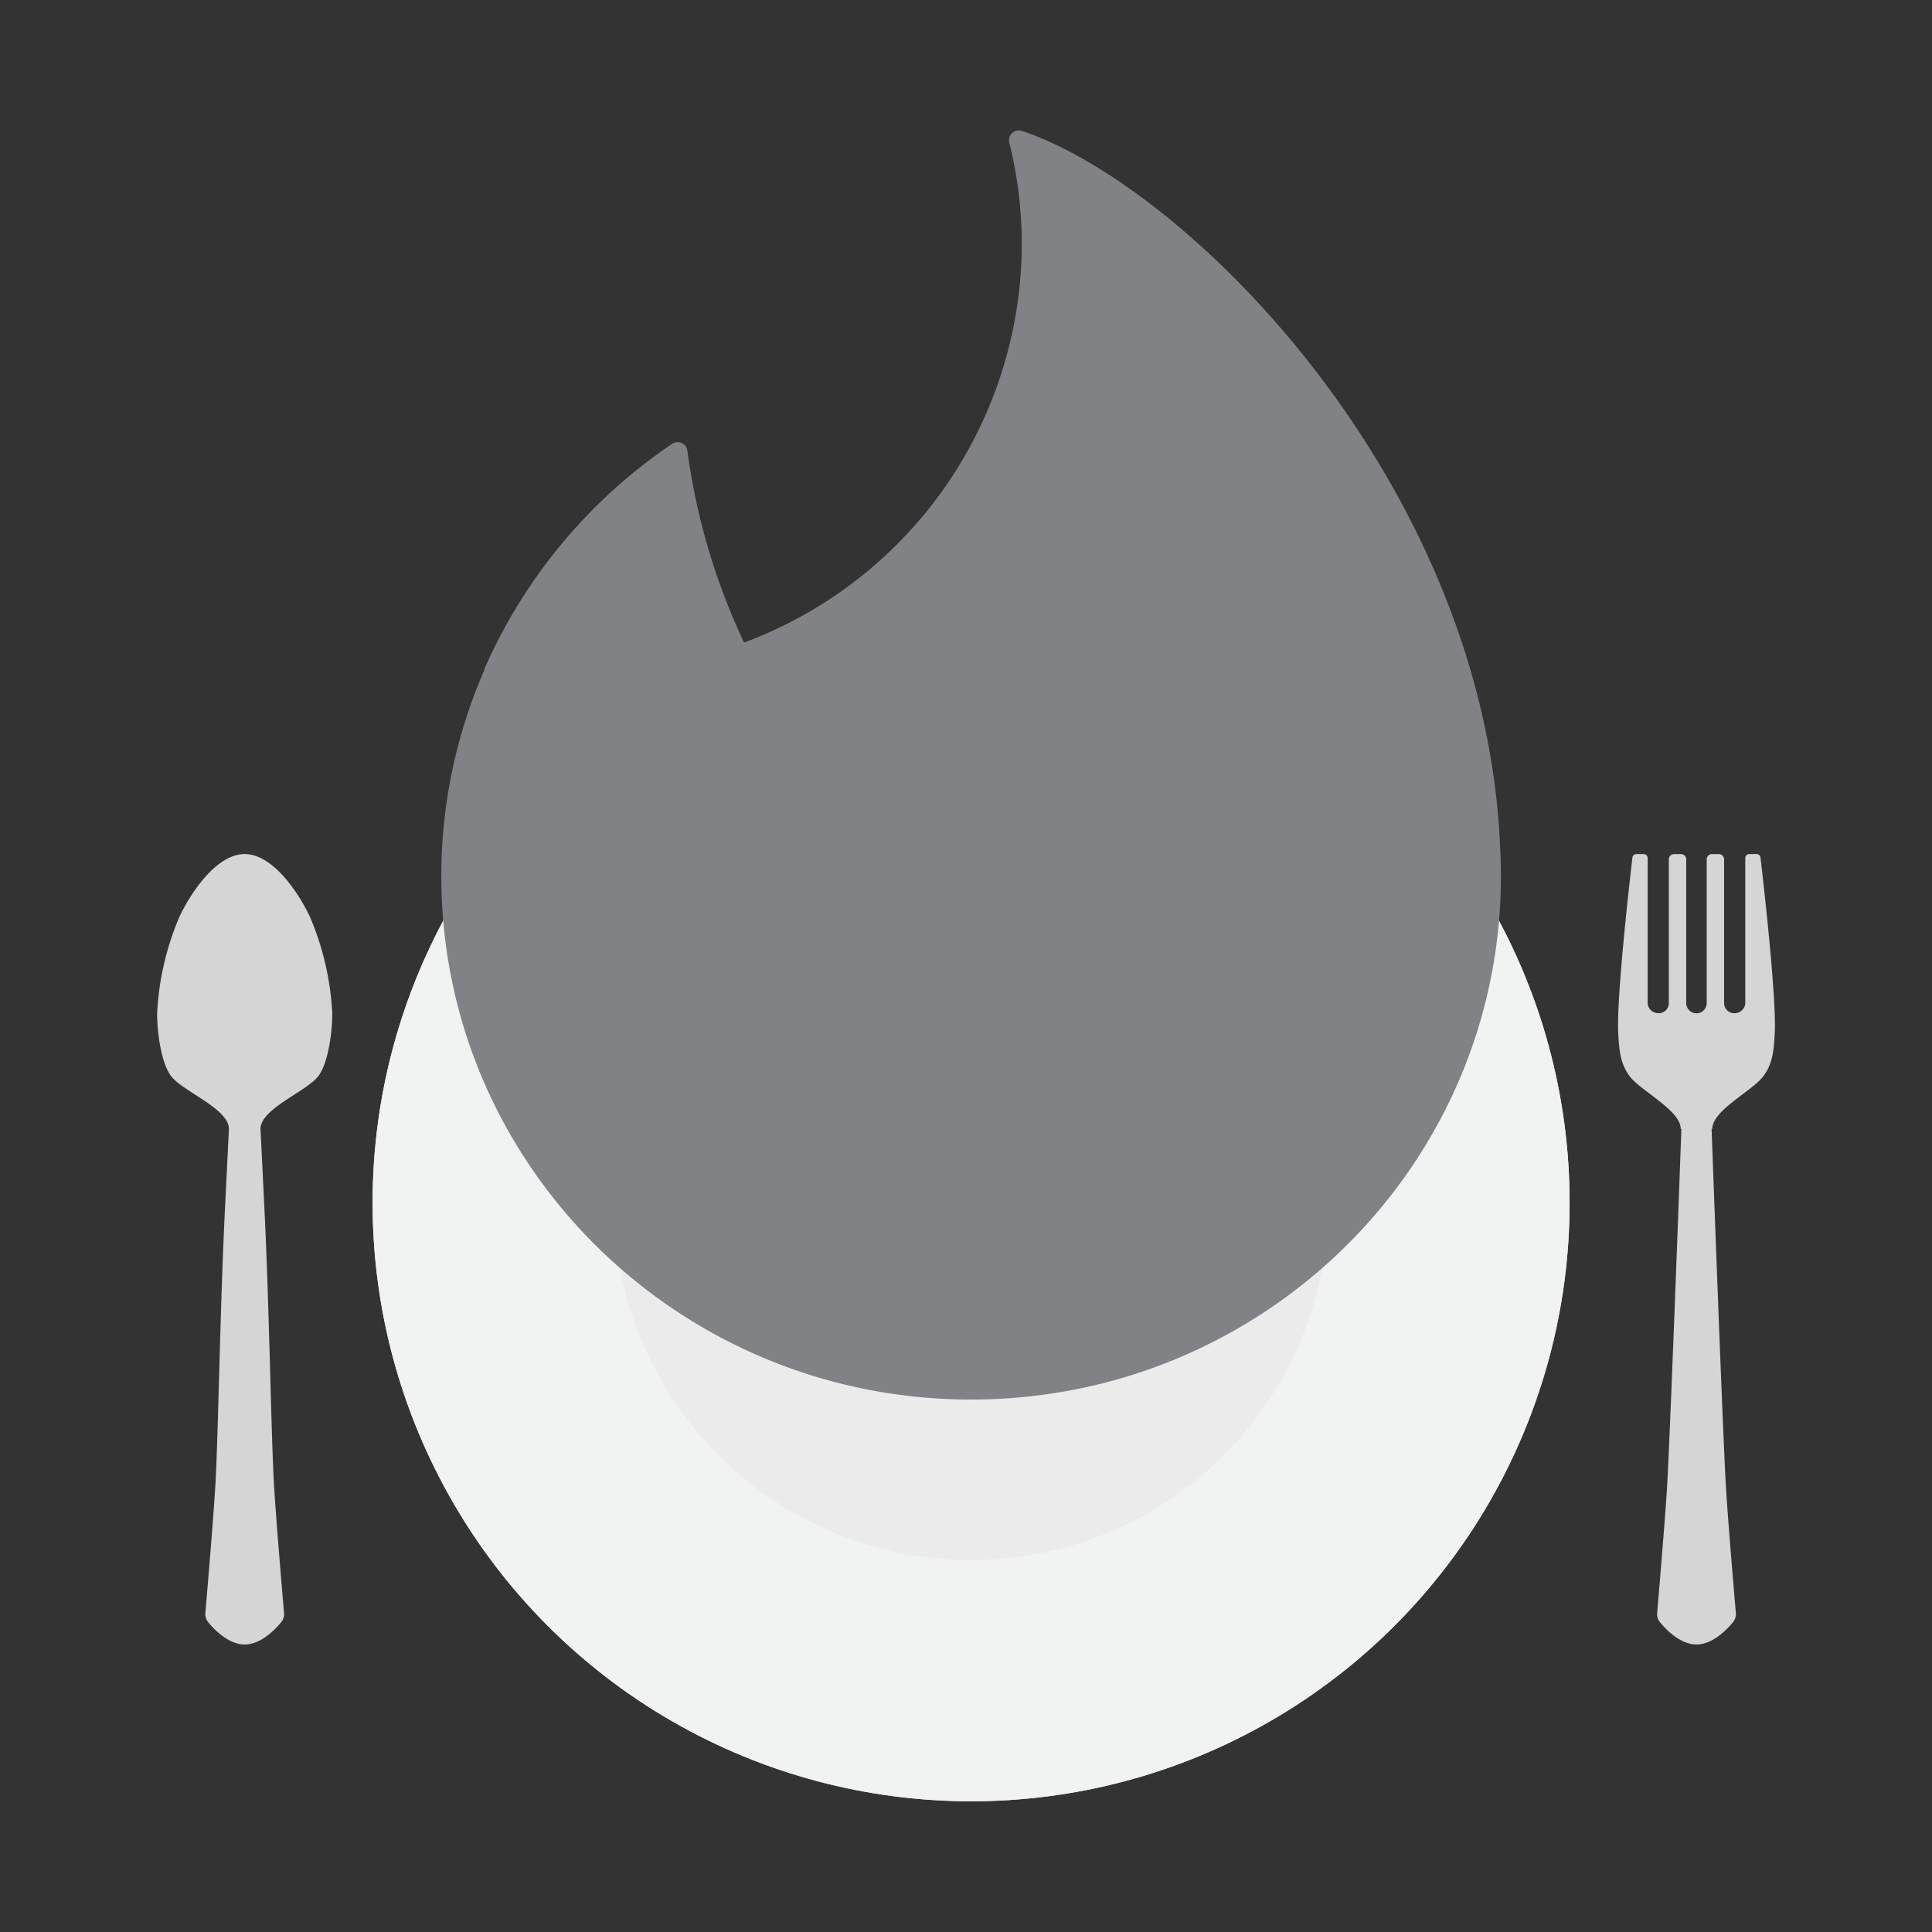 <svg xmlns="http://www.w3.org/2000/svg" viewBox="0 0 255.118 255.118">

	<rect x="0" y="0" width="255.118" height="255.118" fill="#333333" stroke="none"/>

	<defs>
		<style>.cls-1{fill:url(#linear-gradient);}.cls-2{fill:#f1f2f2;}.cls-3{fill:#ebebec;}.cls-4{fill:#808285;}.cls-5{fill:#d5d5d5;}</style>
		<linearGradient id="linear-gradient" x1="49.203" y1="158.825" x2="207.264" y2="158.825" gradientUnits="userSpaceOnUse">
			<stop offset="0" stop-color="#fff"/>
			<stop offset="0.105" stop-color="#fbfbfb"/>
			<stop offset="0.538" stop-color="#f0f0f0"/>
			<stop offset="1" stop-color="#ececec"/>
		</linearGradient>
	</defs>

	<circle class="cls-1" cx="128.233" cy="158.825" r="79.031"/>
	<circle class="cls-2" cx="128.233" cy="158.825" r="79.031"/>
	<circle class="cls-3" cx="128.234" cy="158.825" r="47.171"/>
	<path class="cls-4" d="M198.09,111.929C196.128,64.02,157.06,24.7,134.941,17.285a1.3,1.3,0,0,0-1.655,1.583,55.582,55.582,0,0,1,1.64,13.4A56.3,56.3,0,0,1,98.255,84.849a85.955,85.955,0,0,1-7.484-25.316,1.3,1.3,0,0,0-2-.934A69.611,69.611,0,0,0,63.979,88.3l.045.017a67.989,67.989,0,0,0-5.75,27.354c0,38.184,31.322,69.138,69.961,69.138s69.96-30.954,69.96-69.138C198.2,114.412,198.157,113.167,198.09,111.929Z"/>
	<path class="cls-5" d="M40.977,121.185c-1.247-2.749-4.745-8.406-8.669-8.406s-7.422,5.657-8.668,8.406a37.145,37.145,0,0,0-2.89,12.609c0,2.587.55,6.746,1.926,8.406,1.677,2.022,7.551,4.244,7.551,6.871h0c-.147,3-.333,6.787-.538,10.949-.606,12.335-.843,27.864-1.2,35.215-.2,3.993-1.128,14.915-1.372,17.741a1.715,1.715,0,0,0,.39,1.254c.826,1,2.7,2.922,4.805,2.922s3.979-1.927,4.805-2.922a1.715,1.715,0,0,0,.39-1.254c-.243-2.826-1.175-13.748-1.371-17.741-.362-7.351-.6-22.88-1.2-35.215-.2-4.162-.391-7.95-.538-10.949h0c0-2.627,5.874-4.849,7.551-6.871,1.376-1.66,1.926-5.819,1.926-8.406A37.168,37.168,0,0,0,40.977,121.185Z"/>
	<path class="cls-5" d="M232.471,113.235a.518.518,0,0,0-.521-.456h-.962a.527.527,0,0,0-.526.526v19.238a1.433,1.433,0,0,1-1.447,1.251,1.338,1.338,0,0,1-1.349-1.251V113.48a.7.7,0,0,0-.7-.7h-.9a.7.7,0,0,0-.7.7v19.063a1.353,1.353,0,0,1-2.7,0V113.48a.7.7,0,0,0-.7-.7h-.9a.7.7,0,0,0-.7.7v19.063a1.338,1.338,0,0,1-1.349,1.251,1.434,1.434,0,0,1-1.448-1.251V113.305a.526.526,0,0,0-.525-.526h-.963a.517.517,0,0,0-.52.456c-.337,2.869-2.126,18.448-1.873,23.228.114,2.144.253,4.047,1.576,5.737,1.5,1.912,6.676,4.443,6.676,6.871h.085c-.435,11.886-1.345,36.333-1.828,46.164-.2,3.993-1.128,14.914-1.372,17.74a1.719,1.719,0,0,0,.39,1.255c.827,1,2.7,2.922,4.805,2.922s3.979-1.926,4.805-2.922a1.719,1.719,0,0,0,.391-1.255c-.244-2.826-1.176-13.747-1.372-17.74-.483-9.831-1.394-34.278-1.829-46.164h.086c0-2.428,5.178-4.959,6.675-6.871,1.324-1.69,1.463-3.593,1.577-5.737C234.6,131.683,232.808,116.1,232.471,113.235Z"/>

</svg>